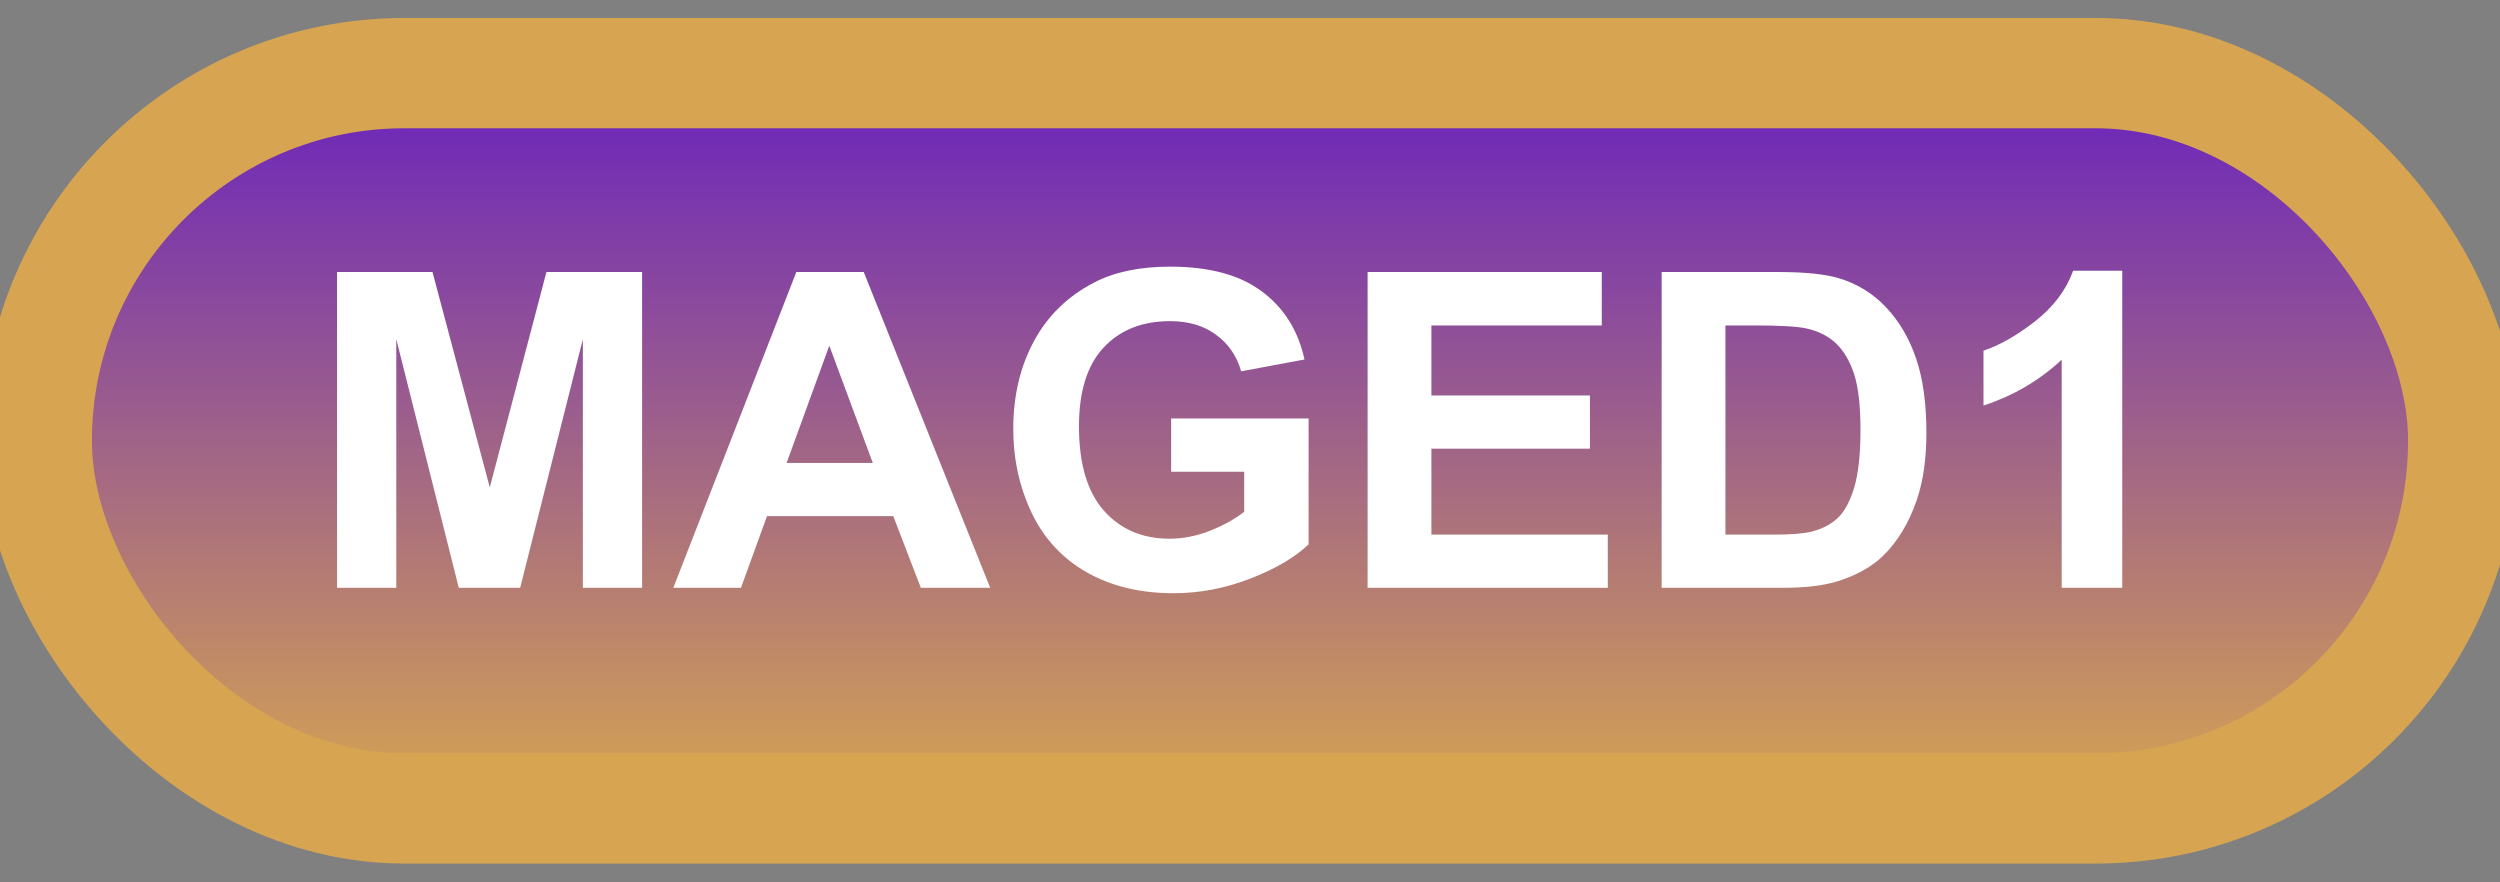 <svg width="68" height="24" viewBox="0 0 68 24" fill="none" xmlns="http://www.w3.org/2000/svg">
<rect x="0" y="0" width="68" height="24" fill="#808080" stroke="none"/>
<rect x="1" y="1.989" width="66" height="20" rx="10" fill="url(#paint0_linear_52_1874)"/>
<rect x="1" y="1.989" width="66" height="20" rx="10" stroke="#D7A551" stroke-width="3" stroke-linejoin="round"/>
<path d="M9.168 15.989V7.399H11.764L13.322 13.258L14.863 7.399H17.465V15.989H15.854V9.227L14.148 15.989H12.479L10.779 9.227V15.989H9.168ZM26.934 15.989H25.047L24.297 14.038H20.863L20.154 15.989H18.314L21.66 7.399H23.494L26.934 15.989ZM23.74 12.591L22.557 9.403L21.396 12.591H23.74ZM31.855 12.831V11.383H35.594V14.805C35.23 15.157 34.703 15.467 34.012 15.737C33.324 16.003 32.627 16.136 31.92 16.136C31.021 16.136 30.238 15.948 29.57 15.573C28.902 15.194 28.4 14.655 28.064 13.956C27.729 13.253 27.561 12.489 27.561 11.665C27.561 10.77 27.748 9.975 28.123 9.28C28.498 8.585 29.047 8.052 29.77 7.68C30.32 7.395 31.006 7.253 31.826 7.253C32.893 7.253 33.725 7.477 34.322 7.927C34.924 8.372 35.31 8.989 35.482 9.778L33.76 10.1C33.639 9.678 33.41 9.346 33.074 9.104C32.742 8.858 32.326 8.735 31.826 8.735C31.068 8.735 30.465 8.975 30.016 9.456C29.57 9.936 29.348 10.649 29.348 11.595C29.348 12.614 29.574 13.38 30.027 13.891C30.48 14.399 31.074 14.653 31.809 14.653C32.172 14.653 32.535 14.583 32.898 14.442C33.266 14.298 33.58 14.124 33.842 13.921V12.831H31.855ZM37.199 15.989V7.399H43.568V8.852H38.934V10.757H43.246V12.204H38.934V14.542H43.732V15.989H37.199ZM45.197 7.399H48.367C49.082 7.399 49.627 7.454 50.002 7.563C50.506 7.712 50.938 7.975 51.297 8.354C51.656 8.733 51.93 9.198 52.117 9.749C52.305 10.296 52.398 10.971 52.398 11.776C52.398 12.483 52.31 13.092 52.135 13.604C51.92 14.229 51.613 14.735 51.215 15.122C50.914 15.415 50.508 15.643 49.996 15.807C49.613 15.928 49.102 15.989 48.461 15.989H45.197V7.399ZM46.932 8.852V14.542H48.227C48.711 14.542 49.06 14.514 49.275 14.46C49.557 14.389 49.789 14.27 49.973 14.102C50.16 13.934 50.312 13.659 50.43 13.276C50.547 12.889 50.605 12.364 50.605 11.7C50.605 11.036 50.547 10.526 50.43 10.171C50.312 9.815 50.148 9.538 49.938 9.339C49.727 9.139 49.459 9.005 49.135 8.934C48.893 8.88 48.418 8.852 47.711 8.852H46.932ZM57.725 15.989H56.078V9.784C55.477 10.346 54.768 10.762 53.951 11.032V9.538C54.381 9.397 54.848 9.132 55.352 8.741C55.855 8.346 56.201 7.887 56.389 7.364H57.725V15.989Z" fill="white"/>
<defs>
<linearGradient id="paint0_linear_52_1874" x1="34" y1="1.989" x2="34" y2="21.989" gradientUnits="userSpaceOnUse">
<stop stop-color="#6821BF"/>
<stop offset="1" stop-color="#D7A551"/>
</linearGradient>
</defs>
</svg>
